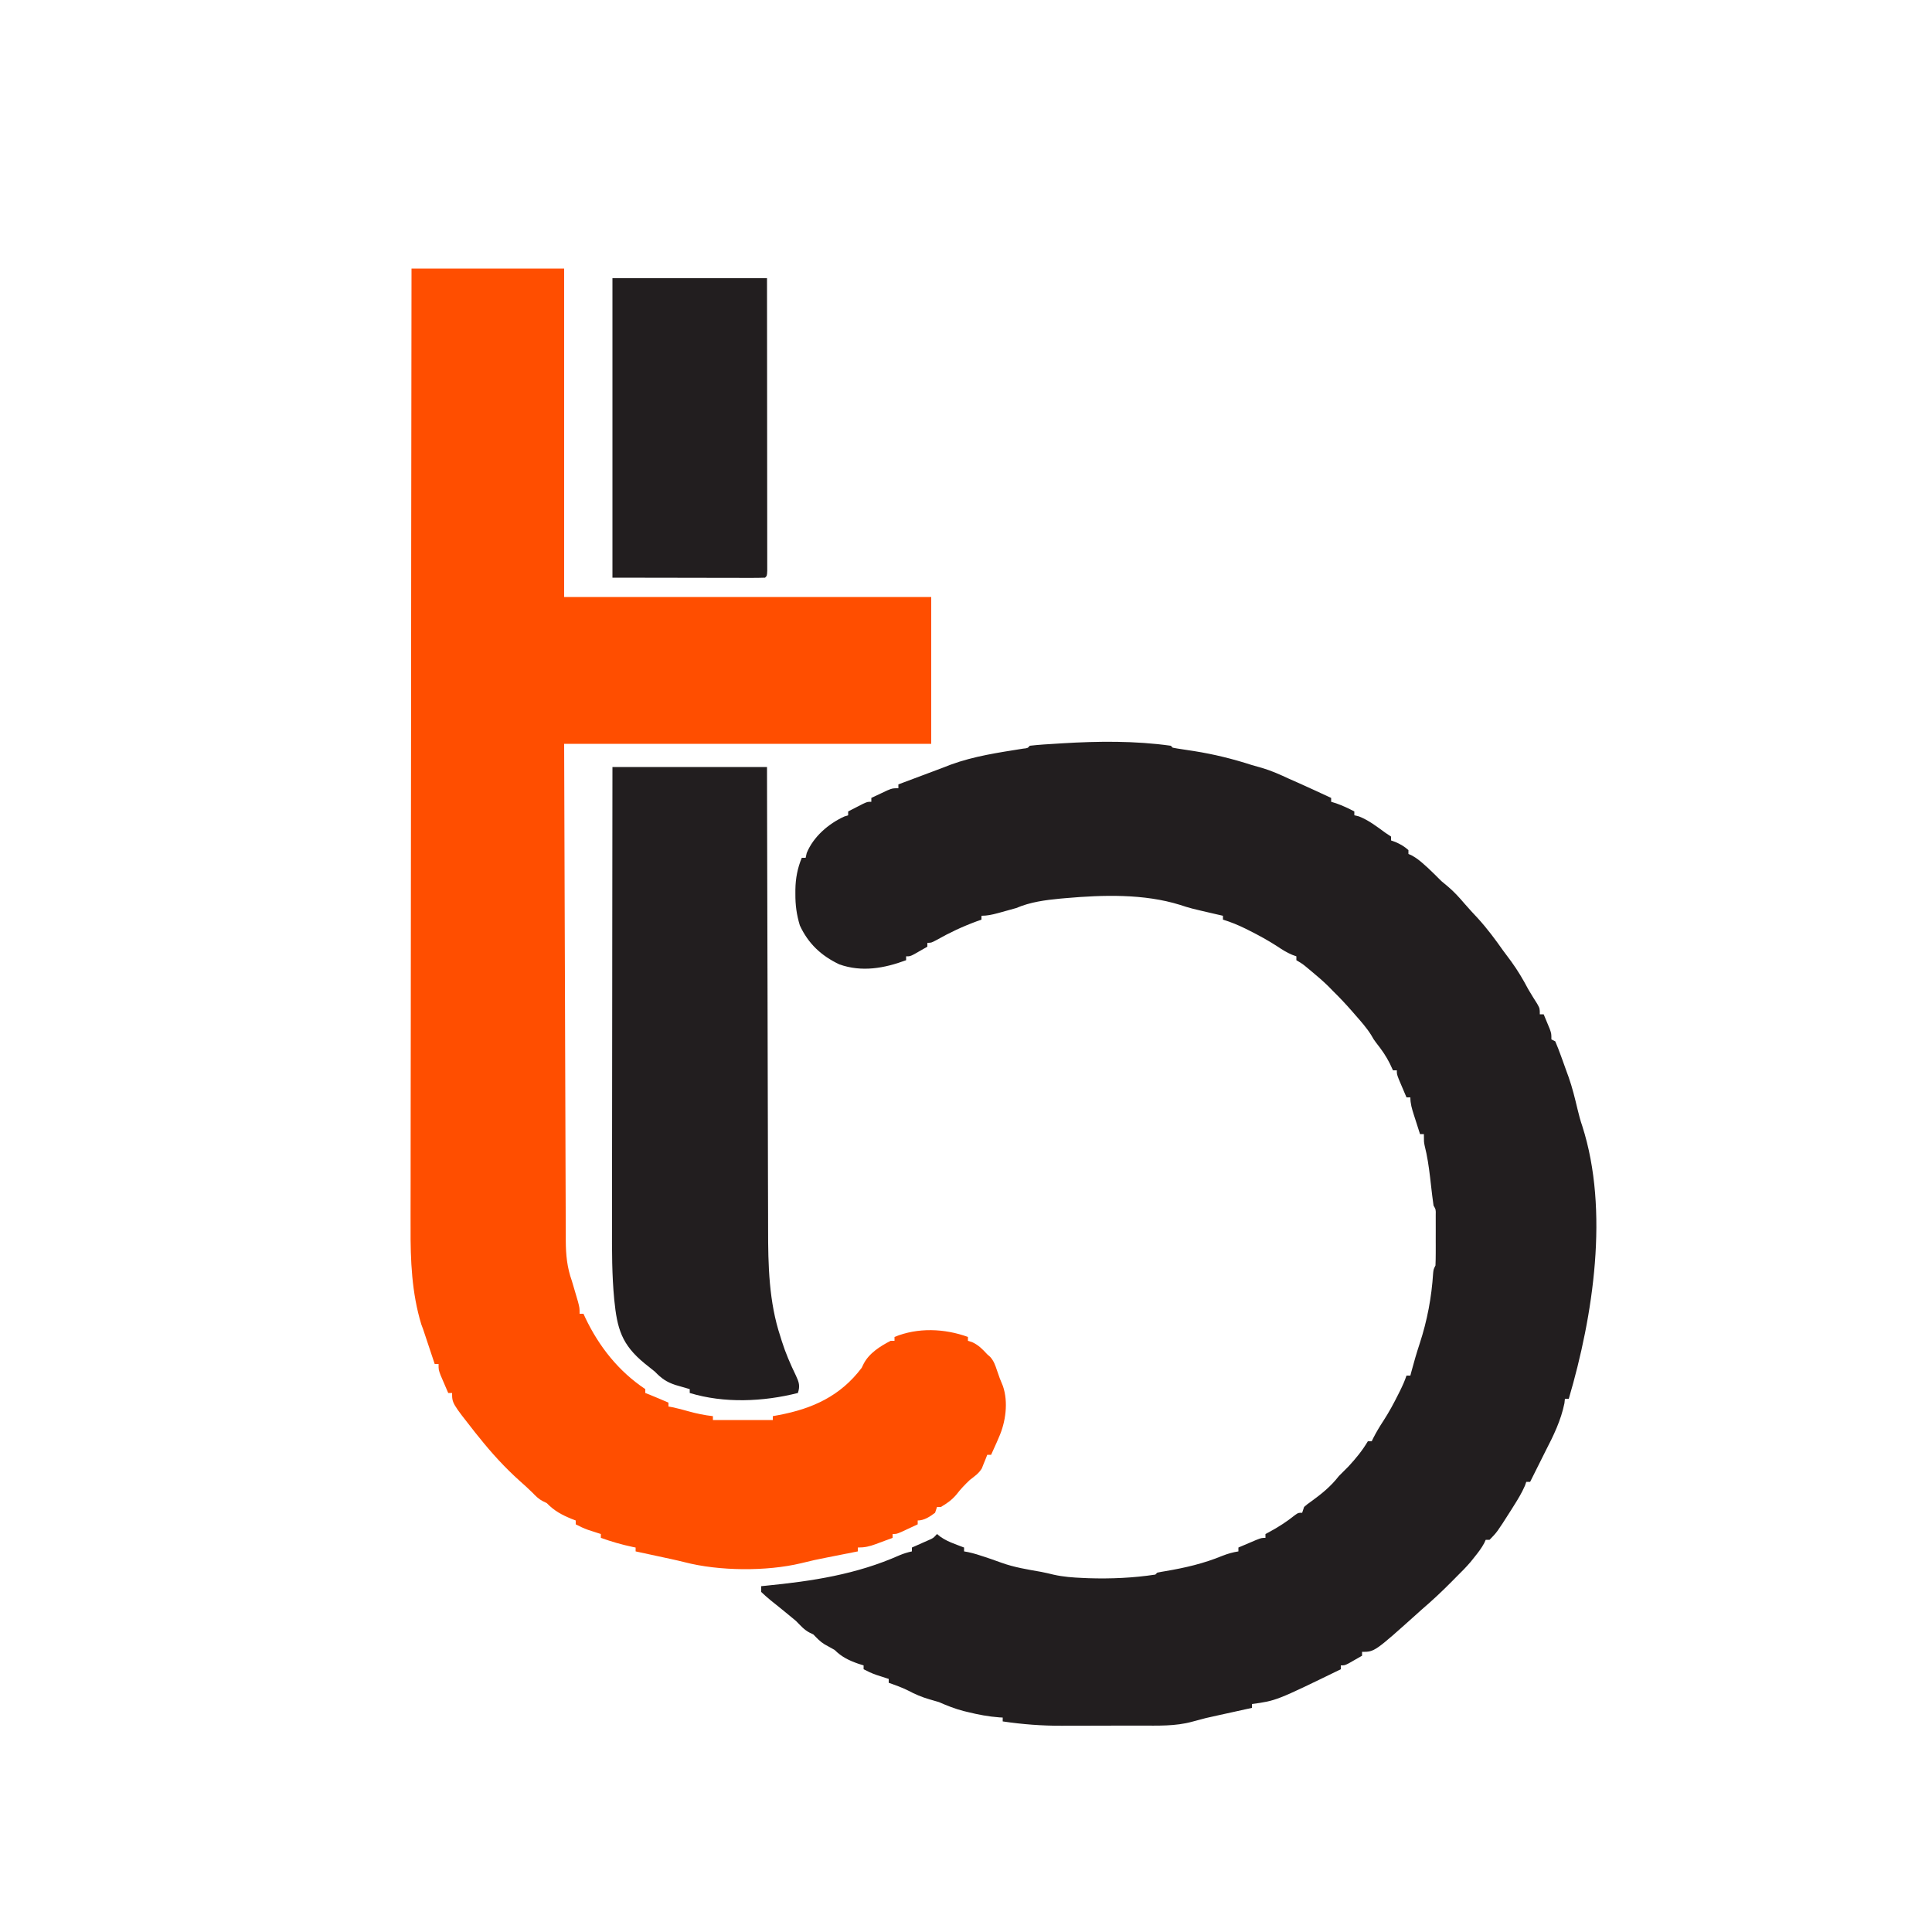 <?xml version="1.0" encoding="UTF-8"?>
<svg version="1.1" xmlns="http://www.w3.org/2000/svg" width="1000" height="1000">
<path d="M0 0 C26.07 0 52.14 0 79 0 C79 56.1 79 112.2 79 170 C141.7 170 204.4 170 269 170 C269 195.08 269 220.16 269 246 C206.3 246 143.6 246 79 246 C79.149 292.929 79.149 292.929 79.307 339.857 C79.329 346.184 79.351 352.51 79.372 358.836 C79.376 360.025 79.376 360.025 79.381 361.238 C79.425 374.038 79.465 386.838 79.505 399.638 C79.545 412.775 79.589 425.911 79.637 439.048 C79.666 447.153 79.692 455.259 79.715 463.365 C79.733 469.581 79.756 475.796 79.78 482.012 C79.79 484.562 79.798 487.111 79.803 489.661 C79.812 493.14 79.826 496.619 79.842 500.098 C79.843 501.109 79.844 502.119 79.845 503.161 C79.888 510.563 80.502 516.971 83 524 C83.722 526.392 84.431 528.788 85.125 531.188 C85.478 532.398 85.831 533.608 86.195 534.855 C87 538 87 538 87 541 C87.66 541 88.32 541 89 541 C89.51 542.108 89.51 542.108 90.031 543.238 C97.111 558.056 107.247 570.831 121 580 C121 580.66 121 581.32 121 582 C121.681 582.268 122.361 582.536 123.062 582.812 C126.397 584.161 129.697 585.575 133 587 C133 587.66 133 588.32 133 589 C134.071 589.201 134.071 589.201 135.164 589.406 C137.947 589.989 140.642 590.717 143.375 591.5 C147.593 592.67 151.653 593.517 156 594 C156 594.66 156 595.32 156 596 C166.23 596 176.46 596 187 596 C187 595.34 187 594.68 187 594 C187.99 593.818 188.98 593.636 190 593.449 C207.535 590.15 221.95 583.625 233 569 C233.33 568.319 233.66 567.639 234 566.938 C236.867 561.382 242.581 557.811 248 555 C248.66 555 249.32 555 250 555 C250 554.34 250 553.68 250 553 C262.044 548.029 275.876 548.601 288 553 C288 553.66 288 554.32 288 555 C288.722 555.227 289.444 555.454 290.188 555.688 C293.562 557.262 295.48 559.281 298 562 C298.752 562.655 298.752 562.655 299.52 563.324 C301.448 565.507 302.131 567.623 303.062 570.375 C304.448 574.44 304.448 574.44 306.102 578.398 C308.98 586.735 307.556 597.101 304 605 C303.64 605.839 303.281 606.678 302.91 607.543 C301.967 609.709 300.997 611.859 300 614 C299.34 614 298.68 614 298 614 C297.711 614.742 297.423 615.485 297.125 616.25 C296.754 617.158 296.382 618.065 296 619 C295.732 619.681 295.464 620.361 295.188 621.062 C293.573 623.697 291.444 625.124 289 627 C286.461 629.415 284.176 631.767 282.062 634.562 C279.668 637.392 277.187 639.129 274 641 C273.34 641 272.68 641 272 641 C271.67 641.99 271.34 642.98 271 644 C268.339 645.994 265.388 648 262 648 C262 648.66 262 649.32 262 650 C260.21 650.838 258.418 651.67 256.625 652.5 C255.627 652.964 254.63 653.428 253.602 653.906 C251 655 251 655 249 655 C249 655.66 249 656.32 249 657 C246.753 657.841 244.503 658.673 242.25 659.5 C241.616 659.738 240.982 659.977 240.328 660.223 C236.967 661.448 234.631 662 231 662 C231 662.66 231 663.32 231 664 C229.927 664.211 229.927 664.211 228.832 664.427 C225.554 665.074 222.277 665.725 219 666.375 C217.875 666.597 216.749 666.818 215.59 667.047 C208.578 668.438 208.578 668.438 201.633 670.125 C183.781 674.425 159.071 674.206 141.337 669.588 C136.587 668.393 131.788 667.406 127 666.375 C125.939 666.146 124.878 665.916 123.785 665.68 C121.19 665.119 118.595 664.559 116 664 C116 663.34 116 662.68 116 662 C115.455 661.89 114.909 661.781 114.348 661.668 C108.745 660.49 103.395 658.913 98 657 C98 656.34 98 655.68 98 655 C97.397 654.807 96.793 654.613 96.172 654.414 C95.373 654.154 94.573 653.893 93.75 653.625 C92.961 653.37 92.172 653.115 91.359 652.852 C89.134 652.048 87.091 651.103 85 650 C85 649.34 85 648.68 85 648 C84.299 647.732 83.597 647.464 82.875 647.188 C77.694 645.048 73.906 643.036 70 639 C69.361 638.691 68.721 638.381 68.062 638.062 C65.809 636.901 64.349 635.434 62.609 633.613 C60.526 631.525 58.329 629.585 56.125 627.625 C48.295 620.593 41.571 613.235 35 605 C34.313 604.154 33.626 603.309 32.918 602.438 C21 587.291 21 587.291 21 582 C20.34 582 19.68 582 19 582 C18.16 580.065 17.328 578.127 16.5 576.188 C16.036 575.109 15.572 574.03 15.094 572.918 C14 570 14 570 14 567 C13.34 567 12.68 567 12 567 C9 558 9 558 6 549 C5.697 548.188 5.394 547.376 5.082 546.539 C0.115 530.295 -0.585 513.262 -0.481 496.411 C-0.483 494.249 -0.486 492.088 -0.491 489.926 C-0.5 484.063 -0.484 478.2 -0.464 472.337 C-0.447 465.985 -0.453 459.634 -0.456 453.282 C-0.458 442.304 -0.446 431.325 -0.423 420.346 C-0.399 408.844 -0.384 397.342 -0.38 385.84 C-0.379 385.123 -0.379 384.405 -0.379 383.665 C-0.377 380.019 -0.376 376.372 -0.375 372.726 C-0.367 346.967 -0.34 321.208 -0.302 295.449 C-0.265 270.44 -0.237 245.431 -0.22 220.422 C-0.219 219.65 -0.219 218.878 -0.218 218.082 C-0.213 210.326 -0.208 202.57 -0.203 194.814 C-0.193 179.017 -0.181 163.22 -0.169 147.423 C-0.169 146.697 -0.168 145.971 -0.168 145.223 C-0.131 96.815 -0.067 48.408 0 0 Z " fill="#FF4E00" transform="translate(213,139)"/>
<path d="M0 0 C0.33 0.33 0.66 0.66 1 1 C2.575 1.309 4.161 1.564 5.75 1.797 C6.743 1.948 7.736 2.1 8.759 2.256 C9.829 2.419 10.898 2.582 12 2.75 C22.332 4.392 32.064 6.782 42 10 C43.832 10.525 45.665 11.046 47.5 11.562 C52.197 12.977 56.563 14.927 61 17 C62.415 17.628 63.832 18.253 65.25 18.875 C71.197 21.516 77.096 24.263 83 27 C83 27.66 83 28.32 83 29 C83.866 29.268 84.733 29.536 85.625 29.812 C88.918 30.971 91.911 32.382 95 34 C95 34.66 95 35.32 95 36 C96.176 36.278 96.176 36.278 97.375 36.562 C102.488 38.59 106.579 41.774 111 45 C111.99 45.66 112.98 46.32 114 47 C114 47.66 114 48.32 114 49 C114.743 49.268 115.485 49.536 116.25 49.812 C118.891 50.953 120.856 52.094 123 54 C123 54.66 123 55.32 123 56 C123.868 56.393 123.868 56.393 124.754 56.793 C127.136 58.073 128.923 59.514 130.938 61.312 C131.636 61.936 132.335 62.56 133.055 63.203 C135.437 65.403 137.707 67.707 140 70 C141.12 70.944 142.245 71.881 143.375 72.812 C146.602 75.546 149.323 78.52 152.055 81.742 C154.284 84.329 156.61 86.814 158.938 89.312 C163.75 94.591 167.893 100.167 172 106 C173.395 107.876 174.791 109.751 176.188 111.625 C179.545 116.233 182.341 120.967 185 126 C186.521 128.574 188.071 131.11 189.688 133.625 C191 136 191 136 191 139 C191.66 139 192.32 139 193 139 C193.673 140.601 194.338 142.206 195 143.812 C195.371 144.706 195.743 145.599 196.125 146.52 C197 149 197 149 197 152 C197.66 152.33 198.32 152.66 199 153 C200.065 155.491 201.026 157.953 201.938 160.5 C202.205 161.235 202.473 161.971 202.75 162.729 C203.507 164.816 204.254 166.908 205 169 C205.303 169.825 205.606 170.65 205.918 171.5 C207.854 176.976 209.202 182.6 210.555 188.242 C211.261 191.165 212.007 194.021 212.993 196.863 C227.03 240.614 218.624 295.138 206 338 C205.34 338 204.68 338 204 338 C203.917 338.763 203.835 339.526 203.75 340.312 C201.955 349.14 198.117 357.055 194 365 C192.555 367.871 191.122 370.748 189.688 373.625 C188.983 375.034 188.279 376.443 187.574 377.852 C187.055 378.891 186.535 379.93 186 381 C185.34 381 184.68 381 184 381 C183.767 381.665 183.533 382.33 183.293 383.016 C181.639 386.833 179.53 390.238 177.312 393.75 C176.868 394.456 176.424 395.162 175.967 395.889 C168.868 407.044 168.868 407.044 165 411 C164.34 411 163.68 411 163 411 C162.749 411.558 162.497 412.116 162.238 412.691 C160.803 415.367 159.092 417.574 157.188 419.938 C156.521 420.772 155.855 421.606 155.168 422.465 C152.897 425.121 150.495 427.555 148 430 C147.21 430.802 146.42 431.604 145.605 432.43 C140.575 437.517 135.436 442.353 130 447 C129.401 447.539 128.801 448.078 128.184 448.633 C105.495 469 105.495 469 99 469 C99 469.66 99 470.32 99 471 C97.545 471.838 96.086 472.671 94.625 473.5 C93.813 473.964 93.001 474.428 92.164 474.906 C90 476 90 476 88 476 C88 476.66 88 477.32 88 478 C54.551 494.287 54.551 494.287 42 496 C42 496.66 42 497.32 42 498 C41.219 498.171 40.437 498.343 39.633 498.519 C36.067 499.302 32.502 500.089 28.938 500.875 C27.708 501.144 26.479 501.414 25.213 501.691 C18.123 503.226 18.123 503.226 11.129 505.133 C2.347 507.567 -6.715 507.164 -15.75 507.168 C-17.292 507.171 -18.834 507.175 -20.376 507.178 C-23.604 507.184 -26.831 507.186 -30.059 507.185 C-34.149 507.185 -38.239 507.199 -42.329 507.216 C-45.515 507.227 -48.702 507.229 -51.889 507.229 C-53.394 507.23 -54.899 507.234 -56.404 507.242 C-66.757 507.291 -76.757 506.512 -87 505 C-87 504.34 -87 503.68 -87 503 C-87.536 502.974 -88.073 502.948 -88.625 502.922 C-94.296 502.511 -99.682 501.487 -105.188 500.125 C-105.852 499.964 -106.517 499.802 -107.201 499.636 C-111.683 498.49 -115.771 496.856 -120 495 C-121.636 494.489 -123.282 494.006 -124.938 493.562 C-128.913 492.414 -132.392 490.919 -136.039 488.984 C-139.257 487.369 -142.611 486.21 -146 485 C-146 484.34 -146 483.68 -146 483 C-146.603 482.807 -147.207 482.613 -147.828 482.414 C-149.027 482.023 -149.027 482.023 -150.25 481.625 C-151.433 481.242 -151.433 481.242 -152.641 480.852 C-154.866 480.048 -156.909 479.103 -159 478 C-159 477.34 -159 476.68 -159 476 C-159.866 475.732 -160.732 475.464 -161.625 475.188 C-166.546 473.456 -170.328 471.672 -174 468 C-175.762 467.007 -177.524 466.015 -179.297 465.043 C-181.536 463.671 -183.182 461.881 -185 460 C-185.639 459.691 -186.279 459.381 -186.938 459.062 C-189.834 457.571 -191.701 455.302 -194 453 C-195.772 451.497 -197.564 450.018 -199.375 448.562 C-200.804 447.4 -200.804 447.4 -202.262 446.215 C-203.927 444.868 -205.595 443.526 -207.27 442.191 C-208.901 440.859 -210.46 439.437 -212 438 C-212 437.01 -212 436.02 -212 435 C-211.23 434.925 -210.461 434.85 -209.668 434.772 C-185.472 432.379 -162.716 428.926 -140.348 418.98 C-138.234 418.098 -136.234 417.482 -134 417 C-134 416.34 -134 415.68 -134 415 C-133.229 414.662 -132.458 414.325 -131.664 413.977 C-130.661 413.531 -129.658 413.085 -128.625 412.625 C-127.627 412.184 -126.63 411.743 -125.602 411.289 C-122.92 410.133 -122.92 410.133 -121 408 C-120.448 408.45 -119.897 408.9 -119.328 409.363 C-116.867 411.093 -114.555 412.117 -111.75 413.188 C-110.412 413.704 -110.412 413.704 -109.047 414.23 C-108.371 414.484 -107.696 414.738 -107 415 C-107 415.66 -107 416.32 -107 417 C-106.294 417.126 -105.587 417.253 -104.859 417.383 C-101.895 418.023 -99.12 418.896 -96.25 419.875 C-95.188 420.232 -94.126 420.589 -93.031 420.957 C-91.275 421.561 -89.522 422.177 -87.781 422.824 C-81.049 425.271 -74.09 426.374 -67.057 427.605 C-64.904 428.018 -62.787 428.527 -60.656 429.043 C-55.62 430.175 -50.649 430.535 -45.5 430.75 C-44.524 430.792 -43.548 430.835 -42.542 430.878 C-31.093 431.243 -19.337 430.736 -8 429 C-7.67 428.67 -7.34 428.34 -7 428 C-5.632 427.705 -4.253 427.46 -2.871 427.238 C7.483 425.48 17.034 423.282 26.75 419.27 C29.54 418.18 32.053 417.463 35 417 C35 416.34 35 415.68 35 415 C36.956 414.162 38.915 413.33 40.875 412.5 C41.966 412.036 43.056 411.572 44.18 411.094 C47 410 47 410 49 410 C49 409.34 49 408.68 49 408 C49.557 407.709 50.114 407.417 50.688 407.117 C55.597 404.48 60.022 401.625 64.371 398.137 C66 397 66 397 68 397 C68.33 396.01 68.66 395.02 69 394 C70.637 392.57 70.637 392.57 72.688 391.125 C78.146 387.17 82.837 383.372 87 378 C88.667 376.333 90.333 374.667 92 373 C95.822 368.858 99.118 364.854 102 360 C102.66 360 103.32 360 104 360 C104.402 359.165 104.402 359.165 104.812 358.312 C106.394 355.233 108.152 352.286 110.059 349.395 C112.932 344.977 115.394 340.399 117.75 335.688 C118.056 335.077 118.362 334.466 118.677 333.836 C119.956 331.247 121.085 328.744 122 326 C122.66 326 123.32 326 124 326 C124.238 325.087 124.238 325.087 124.48 324.156 C125.806 319.176 127.23 314.26 128.848 309.366 C132.732 297.507 134.989 285.474 135.789 273.004 C136 271 136 271 137 269 C137.098 266.846 137.131 264.688 137.133 262.531 C137.135 260.592 137.135 260.592 137.137 258.613 C137.135 257.939 137.133 257.264 137.13 256.569 C137.125 254.508 137.13 252.447 137.137 250.387 C137.135 249.094 137.134 247.801 137.133 246.469 C137.132 245.277 137.131 244.085 137.129 242.857 C137.196 240.054 137.196 240.054 136 238 C135.734 236.296 135.513 234.585 135.316 232.871 C135.132 231.317 135.132 231.317 134.943 229.732 C134.693 227.563 134.443 225.394 134.193 223.225 C133.535 217.697 132.751 212.322 131.383 206.922 C131 205 131 205 131 201 C130.34 201 129.68 201 129 201 C128.161 198.397 127.329 195.793 126.5 193.188 C126.142 192.081 126.142 192.081 125.777 190.951 C124.801 187.867 124 185.255 124 182 C123.34 182 122.68 182 122 182 C121.162 180.044 120.33 178.085 119.5 176.125 C119.036 175.034 118.572 173.944 118.094 172.82 C117 170 117 170 117 168 C116.34 168 115.68 168 115 168 C114.196 166.268 114.196 166.268 113.375 164.5 C111.453 160.635 109.144 157.332 106.465 153.957 C105 152 105 152 103.715 149.73 C101.37 145.997 98.531 142.805 95.625 139.5 C95.06 138.849 94.496 138.198 93.914 137.527 C90.731 133.88 87.464 130.385 84 127 C83.199 126.18 82.399 125.36 81.574 124.516 C78.765 121.77 75.839 119.249 72.812 116.75 C72.279 116.304 71.746 115.858 71.197 115.398 C68.266 112.952 68.266 112.952 65 111 C65 110.34 65 109.68 65 109 C64.274 108.734 63.549 108.469 62.801 108.195 C59.992 106.996 57.713 105.585 55.188 103.875 C50.489 100.83 45.688 98.19 40.688 95.688 C39.683 95.182 39.683 95.182 38.659 94.666 C34.846 92.786 31.078 91.245 27 90 C27 89.34 27 88.68 27 88 C25.889 87.746 24.778 87.492 23.633 87.23 C10.095 84.106 10.095 84.106 4.812 82.375 C-13.872 76.548 -35.071 77.176 -54.375 78.875 C-55.278 78.953 -56.181 79.032 -57.111 79.113 C-64.98 79.865 -72.692 80.868 -80 84 C-82.538 84.741 -85.07 85.451 -87.625 86.125 C-88.293 86.307 -88.96 86.489 -89.648 86.676 C-92.523 87.44 -95.012 88 -98 88 C-98 88.66 -98 89.32 -98 90 C-99.181 90.42 -99.181 90.42 -100.387 90.848 C-107.828 93.587 -114.518 96.732 -121.418 100.645 C-124 102 -124 102 -126 102 C-126 102.66 -126 103.32 -126 104 C-127.455 104.838 -128.914 105.671 -130.375 106.5 C-131.187 106.964 -131.999 107.428 -132.836 107.906 C-135 109 -135 109 -137 109 C-137 109.66 -137 110.32 -137 111 C-148.277 115.196 -159.909 117.296 -171.562 113.156 C-180.896 108.729 -187.655 102.425 -192 93 C-193.694 87.442 -194.355 82.418 -194.312 76.625 C-194.311 75.888 -194.31 75.152 -194.309 74.393 C-194.206 68.576 -193.231 63.405 -191 58 C-190.34 58 -189.68 58 -189 58 C-188.814 57.175 -188.629 56.35 -188.438 55.5 C-184.974 47.067 -177.204 40.385 -169 36.625 C-168.34 36.419 -167.68 36.212 -167 36 C-167 35.34 -167 34.68 -167 34 C-165.378 33.162 -163.752 32.33 -162.125 31.5 C-161.22 31.036 -160.315 30.572 -159.383 30.094 C-157 29 -157 29 -155 29 C-155 28.34 -155 27.68 -155 27 C-153.232 26.16 -151.461 25.328 -149.688 24.5 C-148.208 23.804 -148.208 23.804 -146.699 23.094 C-144 22 -144 22 -141 22 C-141 21.34 -141 20.68 -141 20 C-137.094 18.535 -133.188 17.07 -129.281 15.605 C-128.573 15.34 -127.865 15.074 -127.136 14.801 C-125.725 14.272 -124.314 13.743 -122.903 13.215 C-122.229 12.962 -121.554 12.71 -120.859 12.449 C-120.201 12.203 -119.542 11.957 -118.863 11.703 C-117.211 11.08 -115.566 10.436 -113.922 9.789 C-101.798 5.34 -89.158 3.537 -76.446 1.493 C-74.063 1.247 -74.063 1.247 -73 0 C-68.145 -0.573 -63.253 -0.823 -58.375 -1.125 C-57.643 -1.171 -56.911 -1.217 -56.157 -1.265 C-37.571 -2.398 -18.47 -2.602 0 0 Z " fill="#221E1F" transform="translate(606,386)"/>
<path d="M0 0 C26.4 0 52.8 0 80 0 C80.015 7.822 80.029 15.643 80.044 23.702 C80.093 48.804 80.157 73.906 80.229 99.008 C80.24 102.916 80.251 106.823 80.262 110.73 C80.265 111.508 80.267 112.286 80.269 113.087 C80.304 125.636 80.329 138.186 80.35 150.736 C80.372 163.638 80.405 176.541 80.449 189.443 C80.475 197.388 80.493 205.332 80.499 213.277 C80.505 219.396 80.527 225.515 80.554 231.634 C80.563 234.125 80.567 236.615 80.565 239.105 C80.556 257.771 80.976 276.928 86.938 294.812 C87.177 295.592 87.416 296.371 87.662 297.174 C89.604 303.328 92.143 309.163 94.952 314.967 C96.594 318.489 97.177 320.307 96 324 C78.091 328.545 57.799 329.437 40 324 C40 323.34 40 322.68 40 322 C39.325 321.807 38.649 321.613 37.953 321.414 C36.615 321.023 36.615 321.023 35.25 320.625 C33.927 320.242 33.927 320.242 32.578 319.852 C27.949 318.323 25.398 316.493 22 313 C20.221 311.546 18.429 310.11 16.625 308.688 C4.794 298.971 2.438 290.811 0.936 275.734 C-0.294 262.954 -0.267 250.21 -0.227 237.382 C-0.226 234.778 -0.227 232.173 -0.228 229.569 C-0.229 224.009 -0.223 218.448 -0.211 212.888 C-0.195 204.849 -0.19 196.81 -0.187 188.771 C-0.183 175.721 -0.17 162.672 -0.151 149.623 C-0.132 136.962 -0.118 124.301 -0.11 111.639 C-0.109 110.856 -0.109 110.073 -0.108 109.267 C-0.106 105.337 -0.103 101.408 -0.101 97.479 C-0.08 64.986 -0.043 32.493 0 0 Z " fill="#221E1F" transform="translate(317,397)"/>
<path d="M0 0 C26.4 0 52.8 0 80 0 C80.04 38.579 80.04 38.579 80.049 54.693 C80.055 65.838 80.062 76.984 80.075 88.129 C80.085 96.244 80.092 104.359 80.094 112.475 C80.095 116.775 80.098 121.074 80.106 125.374 C80.112 129.416 80.115 133.459 80.113 137.501 C80.113 138.989 80.115 140.477 80.119 141.965 C80.124 143.988 80.122 146.011 80.12 148.033 C80.121 149.168 80.122 150.303 80.123 151.472 C80 154 80 154 79 155 C76.536 155.095 74.099 155.126 71.635 155.114 C70.851 155.114 70.068 155.114 69.261 155.114 C66.714 155.113 64.168 155.106 61.621 155.098 C60.053 155.096 58.486 155.095 56.918 155.095 C51.091 155.089 45.264 155.075 39.438 155.062 C26.423 155.042 13.409 155.021 0 155 C0 103.85 0 52.7 0 0 Z " fill="#221E1F" transform="translate(317,144)"/>
</svg>
